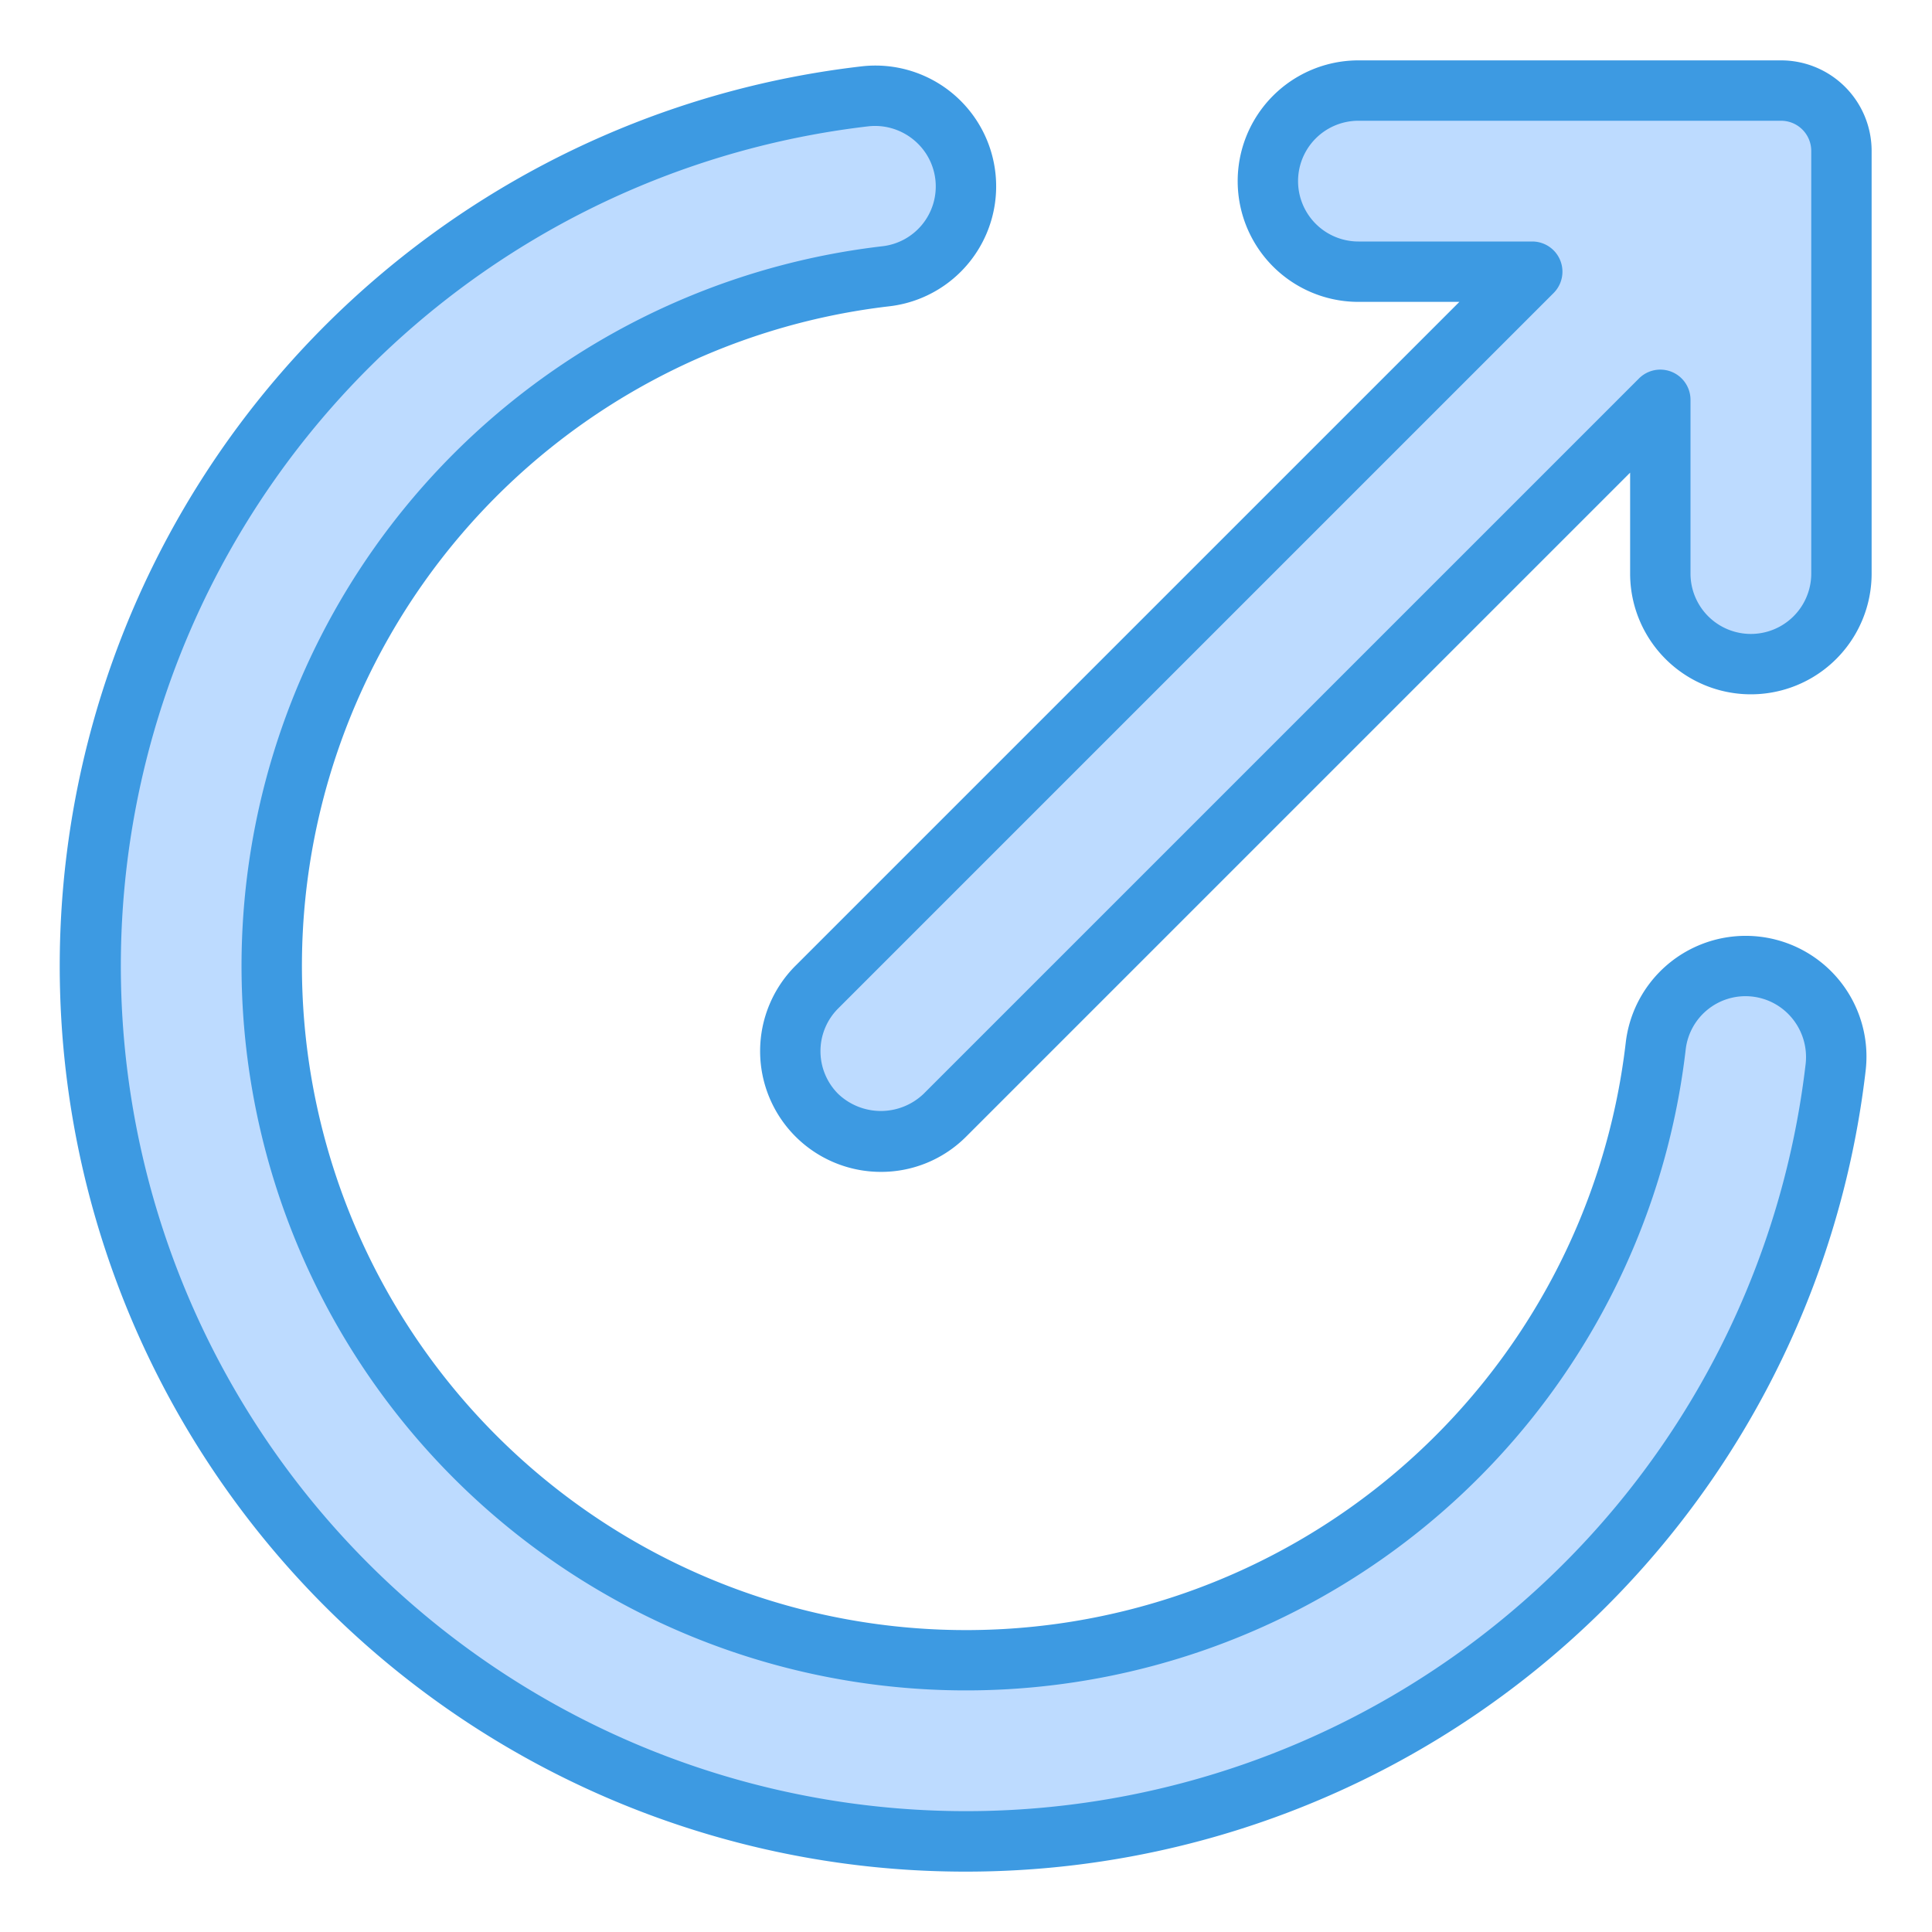 <svg height="512" viewBox="0 0 64 64" width="512" xmlns="http://www.w3.org/2000/svg"><g id="Exit-Out-Arrow-Arrows-Direction-User_Interface" data-name="Exit-Out-Arrow-Arrows-Direction-User Interface"><path d="m61 5v14a3 3 0 0 1 -6 0v-5.76l-23.7 23.7a3 3 0 0 1 -4.24-4.24l23.7-23.7h-5.76a3 3 0 0 1 0-6h14a2.006 2.006 0 0 1 2 2z" fill="#bddbff"/><path d="m60.83 35.02c0 .11-.01.22-.02.34a29 29 0 1 1 -32.17-32.17 3.012 3.012 0 0 1 2.61 4.98 2.98 2.98 0 0 1 -1.89.98 23 23 0 1 0 25.49 25.49 2.978 2.978 0 0 1 2.97-2.64 3.015 3.015 0 0 1 3.01 3.02z" fill="#bddbff"/><g fill="#3d9ae2"><path d="m31.979 62q-.939 0-1.889-.059a30 30 0 0 1 -1.565-59.741 4 4 0 1 1 .947 7.945 22 22 0 1 0 24.384 24.383 4 4 0 0 1 7.945.948 30 30 0 0 1 -29.822 26.524zm-2.994-57.828a1.989 1.989 0 0 0 -.231.014 28 28 0 1 0 31.06 31.06 2.023 2.023 0 0 0 -.5-1.576 1.995 1.995 0 0 0 -3.472 1.086 24 24 0 1 1 -26.6-26.6 1.994 1.994 0 0 0 1.085-3.472 2.017 2.017 0 0 0 -1.342-.512z"/><path d="m29.181 38.82a4 4 0 0 1 -2.829-6.829l21.992-21.991h-3.344a4 4 0 0 1 0-8h14a3 3 0 0 1 3 3v14a4 4 0 0 1 -8 0v-3.343l-21.991 21.991a3.973 3.973 0 0 1 -2.828 1.172zm15.819-34.82a2 2 0 0 0 0 4h5.758a1 1 0 0 1 .707 1.707l-23.7 23.7a2 2 0 0 0 0 2.829 2.049 2.049 0 0 0 2.829 0l23.7-23.7a1 1 0 0 1 1.706.707v5.757a2 2 0 0 0 4 0v-14a1 1 0 0 0 -1-1z"/></g></g></svg>